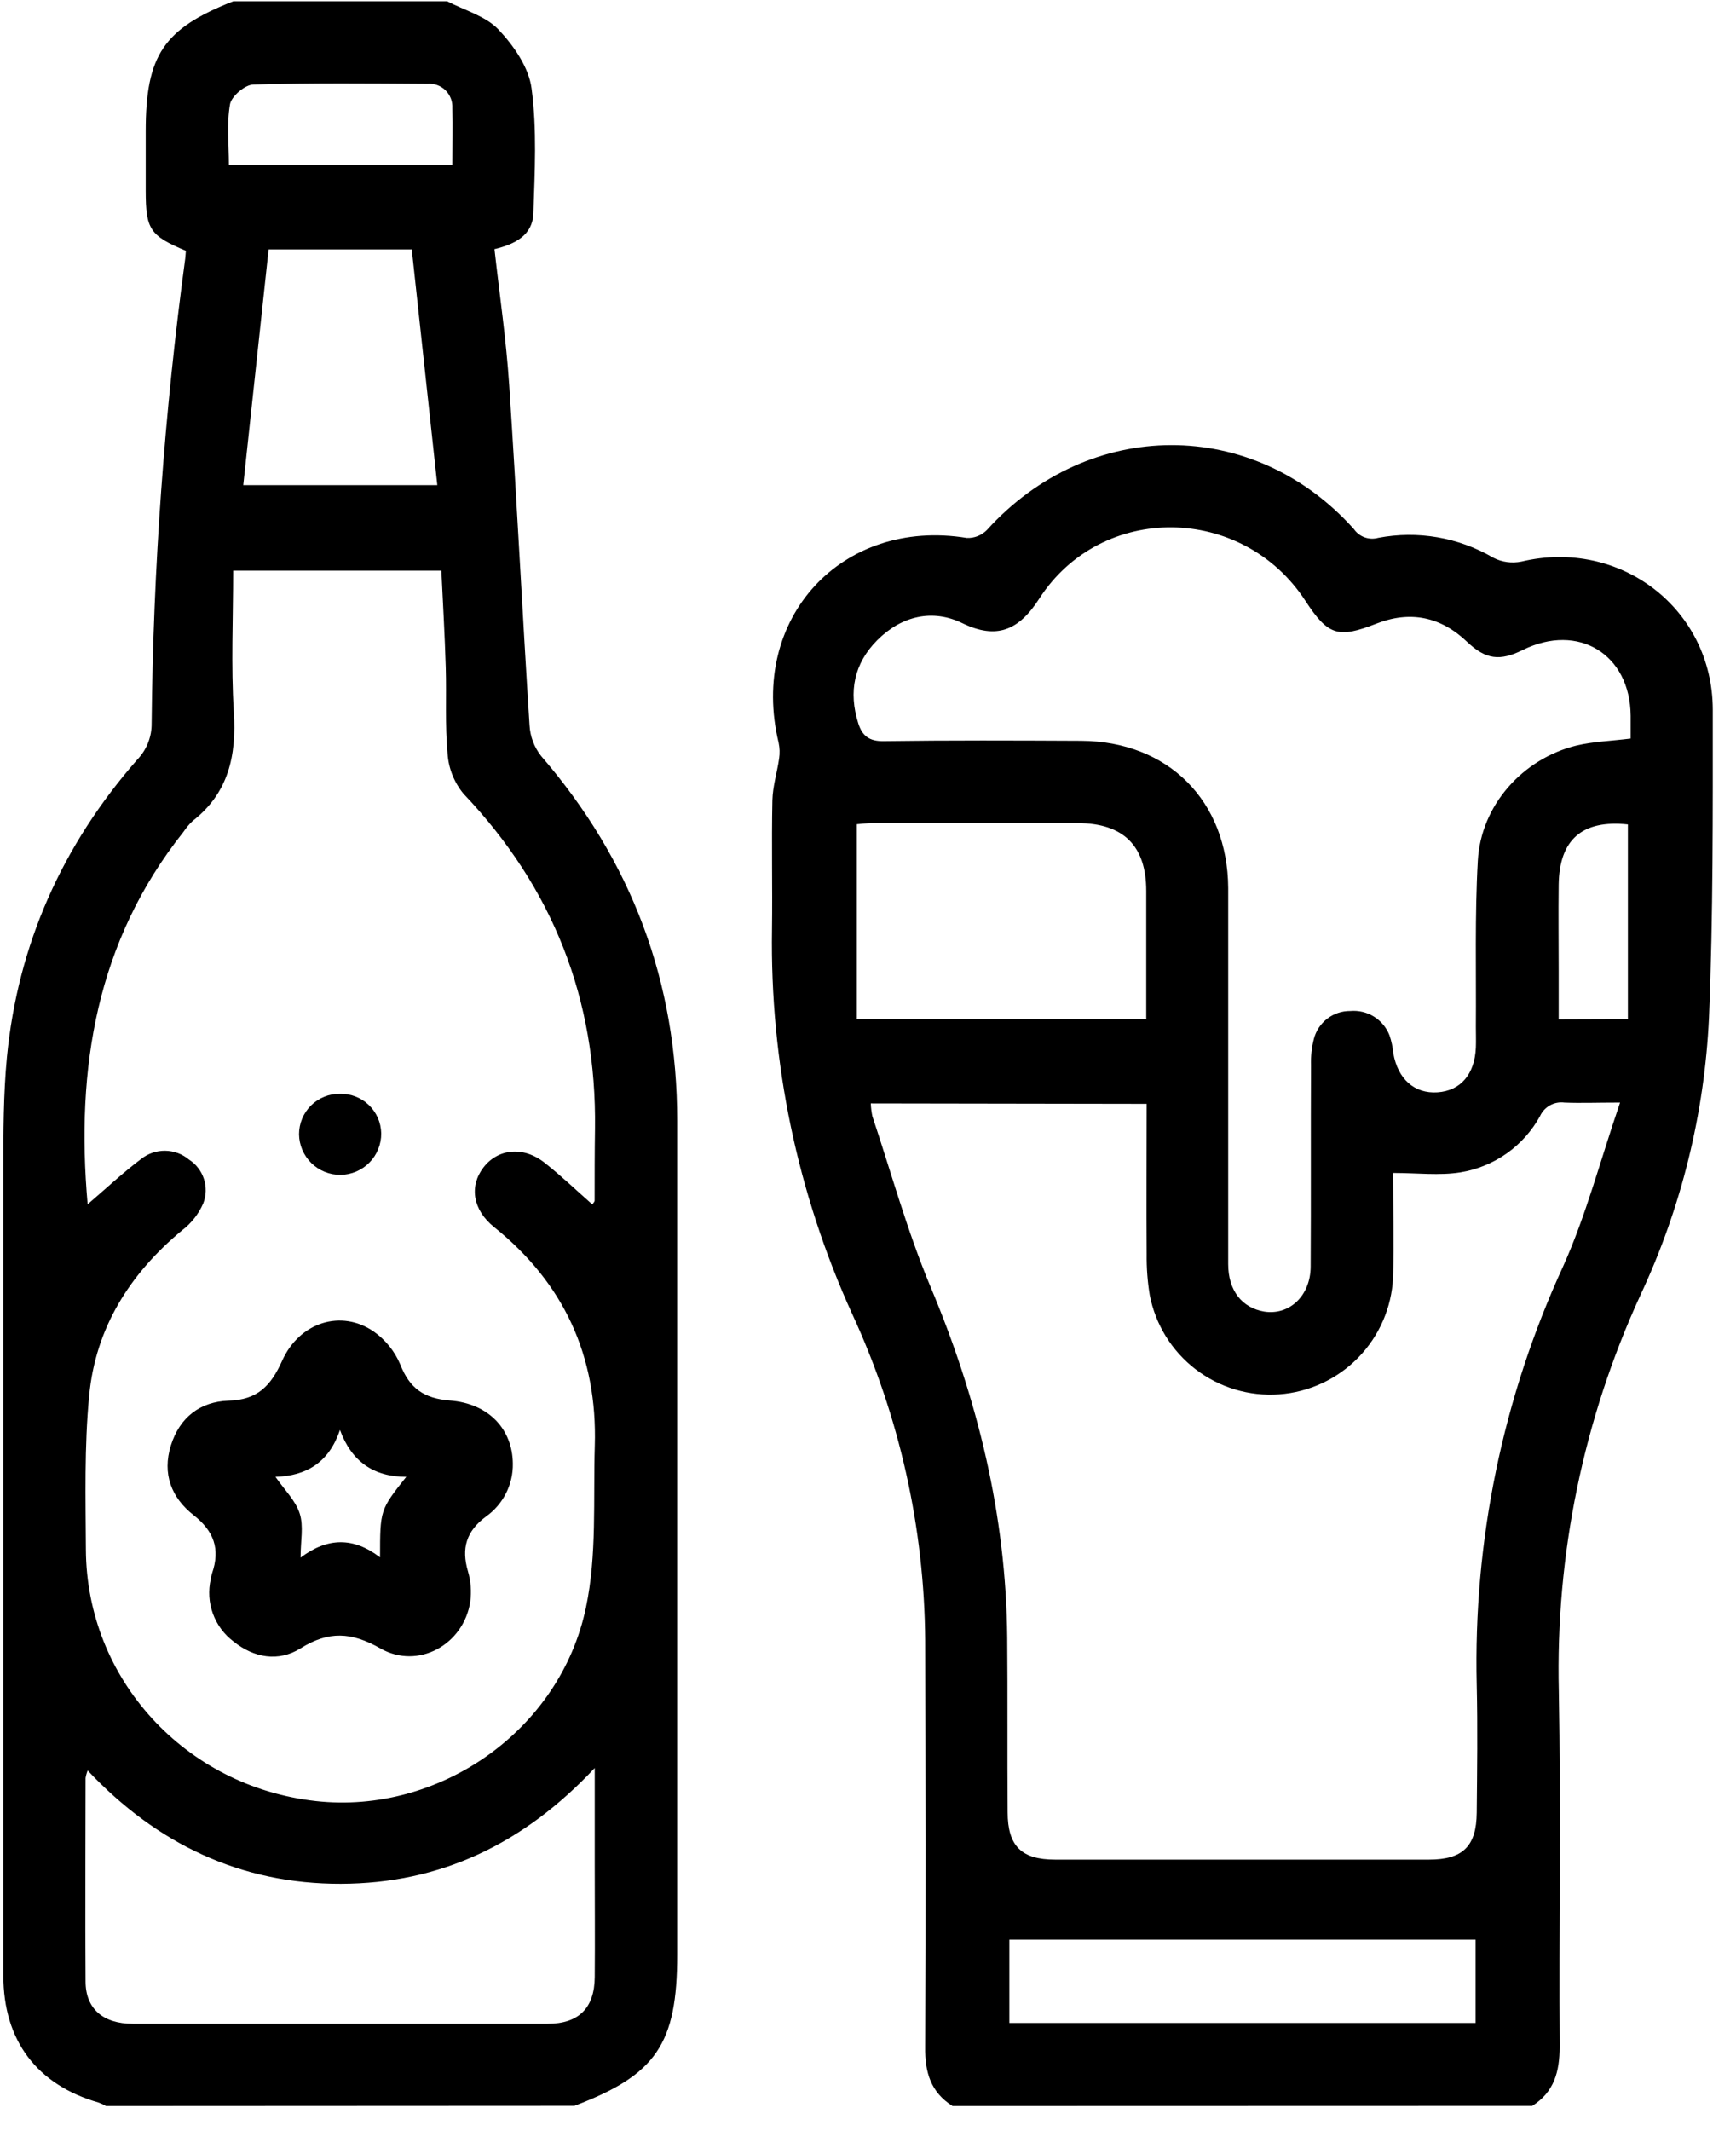 <svg width="66" height="81" viewBox="0 0 66 81" fill="none" xmlns="http://www.w3.org/2000/svg">
<g id="Group 39">
<path id="Vector" d="M36.216 80.047C35.383 79.524 35.16 78.76 35.174 77.801C35.199 72.648 35.187 67.494 35.174 62.34C35.142 58.061 34.198 53.837 32.404 49.952C30.316 45.367 29.273 40.375 29.35 35.337C29.371 33.697 29.331 32.056 29.365 30.419C29.377 29.887 29.544 29.363 29.621 28.831C29.651 28.631 29.645 28.427 29.602 28.229C28.467 23.505 32.002 19.67 36.758 20.447C36.898 20.453 37.039 20.429 37.169 20.378C37.3 20.326 37.419 20.247 37.518 20.147C41.397 15.862 47.646 15.833 51.475 20.113C51.575 20.257 51.718 20.366 51.884 20.425C52.049 20.484 52.229 20.49 52.398 20.443C53.899 20.156 55.453 20.424 56.772 21.197C57.1 21.367 57.477 21.419 57.839 21.345C61.588 20.451 65.107 23.126 65.117 26.969C65.117 30.873 65.134 34.779 64.973 38.676C64.804 42.326 63.919 45.907 62.37 49.217C60.2 53.936 59.138 59.089 59.264 64.282C59.347 68.784 59.264 73.287 59.295 77.791C59.295 78.743 59.087 79.514 58.253 80.041L36.216 80.047ZM33.106 41.938C33.111 42.102 33.132 42.265 33.166 42.426C33.889 44.592 34.495 46.8 35.376 48.906C37.172 53.181 38.249 57.585 38.293 62.238C38.312 64.451 38.293 66.665 38.309 68.877C38.309 70.167 38.837 70.681 40.113 70.681C44.853 70.681 49.592 70.681 54.329 70.681C55.612 70.681 56.133 70.175 56.143 68.892C56.158 67.277 56.181 65.663 56.143 64.049C56.01 58.566 57.132 53.126 59.422 48.144C60.301 46.196 60.843 44.094 61.593 41.907C60.715 41.907 60.097 41.932 59.478 41.907C59.288 41.882 59.096 41.918 58.929 42.011C58.761 42.104 58.628 42.248 58.549 42.422C58.24 42.984 57.807 43.469 57.283 43.839C56.759 44.209 56.158 44.456 55.524 44.559C54.722 44.688 53.883 44.582 52.962 44.582C52.962 45.859 53.002 47.206 52.962 48.552C52.91 49.694 52.44 50.777 51.642 51.596C50.845 52.415 49.775 52.913 48.634 52.996C47.494 53.079 46.363 52.74 45.456 52.045C44.548 51.349 43.928 50.346 43.711 49.223C43.627 48.711 43.588 48.192 43.594 47.673C43.582 45.78 43.594 43.886 43.594 41.955L33.106 41.938ZM61.995 28.071C61.995 27.769 61.995 27.488 61.995 27.204C61.976 24.863 60.003 23.663 57.893 24.705C57.024 25.136 56.487 25.071 55.774 24.394C54.764 23.43 53.604 23.203 52.323 23.705C50.879 24.269 50.494 24.161 49.629 22.836C47.238 19.166 41.872 19.087 39.507 22.759C38.732 23.963 37.889 24.315 36.591 23.688C35.453 23.132 34.277 23.409 33.358 24.326C32.471 25.213 32.25 26.292 32.631 27.494C32.781 27.969 33.047 28.177 33.593 28.169C36.093 28.134 38.593 28.144 41.093 28.156C44.411 28.173 46.673 30.435 46.694 33.752C46.694 35.835 46.694 37.918 46.694 40.001C46.694 42.682 46.694 45.363 46.694 48.044C46.694 49.056 47.221 49.71 48.069 49.852C49.023 49.998 49.823 49.25 49.829 48.144C49.846 45.594 49.829 43.042 49.842 40.491C49.831 40.154 49.868 39.817 49.95 39.491C50.028 39.184 50.207 38.912 50.458 38.719C50.709 38.526 51.018 38.422 51.335 38.426C51.65 38.398 51.965 38.472 52.233 38.638C52.502 38.804 52.709 39.053 52.825 39.347C52.9 39.567 52.949 39.796 52.97 40.028C53.141 41.013 53.775 41.576 54.651 41.517C55.529 41.459 56.068 40.83 56.11 39.814C56.12 39.553 56.11 39.293 56.11 39.032C56.126 36.924 56.066 34.812 56.185 32.71C56.303 30.608 57.887 28.838 59.934 28.336C60.584 28.183 61.24 28.165 61.995 28.071ZM43.578 38.728C43.578 37.078 43.578 35.472 43.578 33.866C43.578 32.148 42.711 31.289 40.978 31.285C38.375 31.277 35.774 31.277 33.172 31.285C32.95 31.285 32.727 31.317 32.575 31.327L32.575 38.728L43.578 38.728ZM56.099 76.889L56.099 73.722L38.374 73.722L38.374 76.889L56.099 76.889ZM61.89 38.732L61.89 31.335C60.161 31.152 59.282 31.902 59.259 33.627C59.245 34.718 59.259 35.81 59.259 36.901L59.259 38.741L61.89 38.732Z" fill="black"/>
<path id="Vector_2" d="M4.032 80.047C3.943 79.995 3.849 79.951 3.753 79.916C1.405 79.245 0.128 77.558 0.128 75.091C0.128 64.885 0.128 54.678 0.128 44.469C0.128 43.04 0.128 41.603 0.263 40.182C0.68 35.883 2.378 32.114 5.219 28.871C5.575 28.501 5.772 28.006 5.765 27.492C5.823 21.584 6.25 15.684 7.042 9.829C7.054 9.729 7.058 9.621 7.067 9.533C5.698 8.956 5.542 8.723 5.54 7.254C5.54 6.498 5.54 5.744 5.54 4.99C5.54 2.097 6.219 1.088 8.873 0.047L16.997 0.047C17.659 0.393 18.455 0.605 18.947 1.118C19.526 1.728 20.105 2.561 20.209 3.359C20.417 4.921 20.33 6.527 20.278 8.111C20.251 8.933 19.595 9.279 18.799 9.469C18.991 11.19 19.245 12.908 19.359 14.637C19.645 18.945 19.857 23.259 20.132 27.567C20.156 27.991 20.308 28.397 20.57 28.731C24.013 32.718 25.748 37.328 25.746 42.594C25.746 53.164 25.746 63.733 25.746 74.3C25.746 77.685 24.946 78.862 21.84 80.038L4.032 80.047ZM3.332 45.773C4.023 45.182 4.667 44.576 5.369 44.048C5.628 43.843 5.95 43.734 6.28 43.738C6.611 43.742 6.93 43.86 7.183 44.072C7.452 44.244 7.653 44.504 7.752 44.808C7.851 45.111 7.843 45.44 7.727 45.738C7.553 46.139 7.279 46.489 6.931 46.755C4.94 48.404 3.632 50.471 3.39 53.048C3.203 54.983 3.255 56.945 3.265 58.895C3.292 63.83 7.044 67.906 12.014 68.456C16.687 68.973 21.301 65.786 22.28 61.084C22.696 59.101 22.551 56.999 22.613 54.952C22.717 51.552 21.444 48.773 18.782 46.636C17.974 45.988 17.834 45.088 18.378 44.376C18.922 43.663 19.897 43.542 20.724 44.209C21.349 44.703 21.921 45.251 22.521 45.78C22.561 45.713 22.607 45.673 22.607 45.634C22.607 44.721 22.607 43.811 22.621 42.901C22.686 37.978 21.021 33.745 17.622 30.169C17.266 29.738 17.054 29.206 17.016 28.648C16.914 27.563 16.98 26.465 16.947 25.371C16.91 24.122 16.837 22.895 16.78 21.688L8.864 21.688C8.864 23.519 8.779 25.292 8.889 27.052C8.996 28.719 8.692 30.135 7.323 31.204C7.191 31.329 7.074 31.469 6.973 31.621C3.669 35.774 2.873 40.593 3.332 45.773ZM3.332 67.296C3.295 67.387 3.268 67.482 3.253 67.579C3.253 70.156 3.234 72.733 3.253 75.31C3.253 76.351 3.923 76.918 5.044 76.92C10.302 76.92 15.56 76.92 20.82 76.92C22.003 76.92 22.603 76.32 22.611 75.145C22.623 73.714 22.611 72.283 22.611 70.852L22.611 67.198C19.903 70.088 16.745 71.589 12.96 71.6C9.175 71.61 5.975 70.1 3.336 67.296L3.332 67.296ZM9.248 18.439L16.626 18.439C16.299 15.412 15.978 12.448 15.655 9.481L10.212 9.481C9.889 12.473 9.571 15.435 9.248 18.439ZM17.197 6.271C17.197 5.503 17.216 4.813 17.197 4.109C17.204 3.984 17.185 3.859 17.14 3.742C17.095 3.626 17.026 3.52 16.937 3.432C16.848 3.344 16.741 3.277 16.623 3.234C16.505 3.191 16.38 3.174 16.255 3.184C14.049 3.169 11.843 3.147 9.639 3.213C9.321 3.213 8.806 3.653 8.746 3.955C8.614 4.698 8.702 5.48 8.702 6.271L17.197 6.271Z" fill="black"/>
<path id="Vector_3" d="M19.497 55.627C19.504 56.02 19.414 56.409 19.236 56.76C19.058 57.111 18.797 57.414 18.476 57.641C17.724 58.199 17.535 58.849 17.791 59.724C17.9 60.098 17.93 60.492 17.878 60.878C17.632 62.505 15.899 63.476 14.458 62.651C13.356 62.026 12.491 61.984 11.425 62.651C10.591 63.174 9.652 63.015 8.873 62.386C8.517 62.117 8.246 61.751 8.094 61.331C7.941 60.912 7.913 60.457 8.013 60.022C8.023 59.945 8.04 59.869 8.063 59.795C8.379 58.876 8.135 58.191 7.352 57.581C6.519 56.926 6.161 56.02 6.496 54.941C6.831 53.862 7.619 53.275 8.683 53.237C9.796 53.21 10.3 52.666 10.725 51.723C11.389 50.244 12.981 49.758 14.212 50.612C14.658 50.927 15.006 51.36 15.218 51.862C15.574 52.771 16.12 53.154 17.107 53.231C18.595 53.346 19.484 54.335 19.497 55.627ZM10.473 56.131C10.819 56.631 11.237 57.035 11.393 57.522C11.55 58.01 11.427 58.564 11.427 59.203C12.456 58.424 13.45 58.422 14.449 59.193C14.449 57.389 14.449 57.389 15.445 56.131C14.195 56.131 13.362 55.541 12.925 54.35C12.506 55.587 11.65 56.097 10.473 56.131Z" fill="black"/>
<path id="Vector_4" d="M12.918 41.574C13.12 41.568 13.322 41.602 13.511 41.675C13.699 41.747 13.872 41.856 14.018 41.995C14.165 42.135 14.282 42.302 14.364 42.487C14.445 42.672 14.489 42.871 14.493 43.074C14.496 43.279 14.457 43.482 14.381 43.673C14.305 43.863 14.192 44.037 14.048 44.184C13.905 44.33 13.734 44.447 13.545 44.528C13.357 44.609 13.154 44.651 12.949 44.654C12.743 44.656 12.54 44.618 12.349 44.541C12.159 44.465 11.985 44.352 11.839 44.209C11.692 44.065 11.575 43.894 11.494 43.706C11.414 43.517 11.371 43.314 11.369 43.109C11.369 42.906 11.409 42.705 11.487 42.518C11.565 42.331 11.679 42.161 11.823 42.018C11.967 41.876 12.139 41.763 12.326 41.686C12.514 41.61 12.716 41.572 12.918 41.574Z" fill="black"/>
</g>
</svg>
